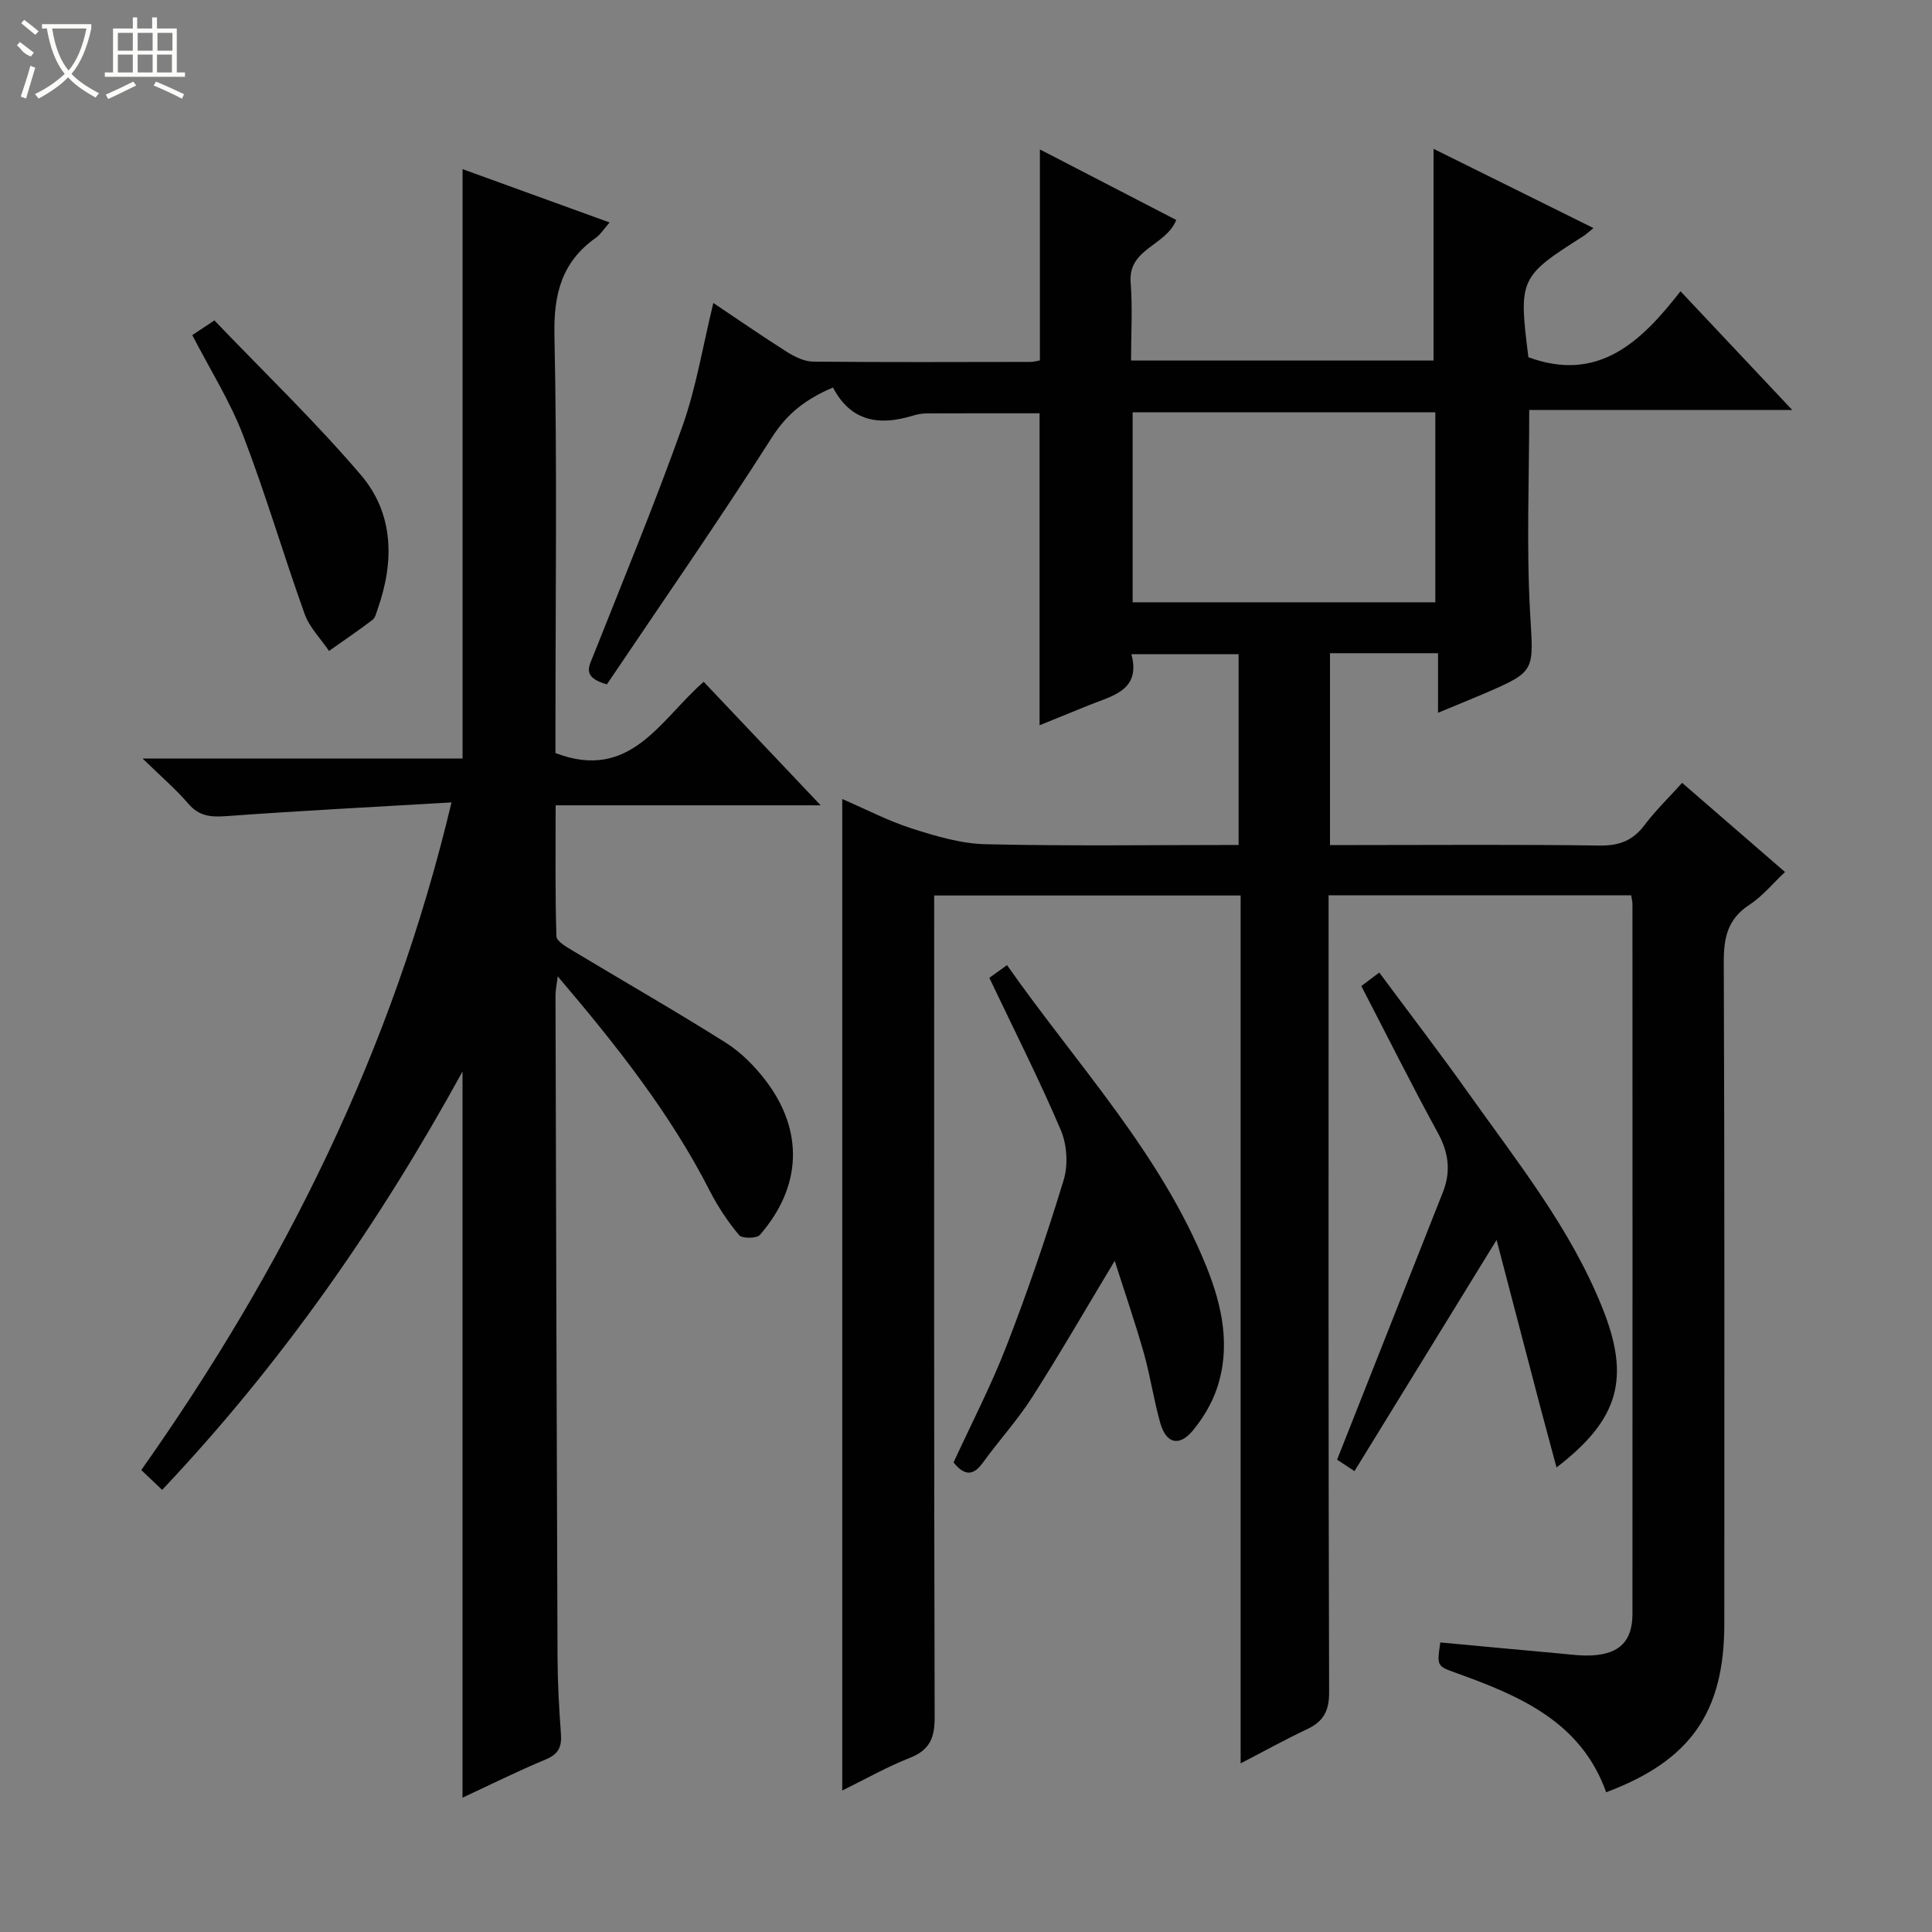 <svg enable-background="new 0 0 400 400" viewBox="0 0 400 400" xmlns="http://www.w3.org/2000/svg"><rect x="0" y="0" width="400" height="400" fill="#808080" stroke="none"/><g fill="#010102"><path d="m174.38 370.71c0-68.73 0-136.64 0-205.28 4.84 2.09 9.5 4.53 14.43 6.11 4.96 1.58 10.17 3.14 15.31 3.25 17.3.4 34.62.15 52.32.15 0-13.24 0-26.15 0-39.5-7.07 0-14.28 0-22.2 0 2.04 7.55-3.99 8.61-8.96 10.63-3.34 1.36-6.68 2.72-10.05 4.09 0-21.76 0-43.03 0-64.59-7.56 0-15.45-.02-23.35.02-.98 0-2 .19-2.94.48-6.86 2.1-12.76 1.27-16.48-5.84-5.57 2.37-9.46 5.33-12.64 10.33-11.06 17.36-22.82 34.27-34.17 51.13-5.22-1.48-3.72-3.66-2.79-6.02 6.24-15.73 12.71-31.38 18.39-47.31 2.88-8.07 4.25-16.67 6.44-25.63 5.07 3.39 10.09 6.87 15.24 10.13 1.61 1.01 3.6 1.99 5.42 2.01 15 .15 30 .08 45 .06.63 0 1.26-.19 1.95-.31 0-14.42 0-28.67 0-43.68 9.43 4.88 18.84 9.75 28.23 14.6-2.15 5.42-9.99 5.87-9.44 12.94.41 5.26.08 10.58.08 16.17h62.63c0-14.5 0-28.89 0-43.84 10.79 5.35 21.78 10.8 33.11 16.41-1.03.83-1.51 1.3-2.06 1.65-13.26 8.4-13.46 8.86-11.41 25.09 14.53 5.34 23.39-3.25 31.49-13.66 7.83 8.32 15.09 16.03 23.14 24.59-18.83 0-36.66 0-54.46 0 0 14.4-.59 28.21.18 41.94.68 12.13 1.36 12.1-9.52 16.78-2.87 1.23-5.76 2.39-9.54 3.96 0-4.49 0-8.34 0-12.33-7.87 0-14.97 0-22.37 0v39.72h5.3c16.83 0 33.67-.14 50.5.1 4.07.06 6.89-1.01 9.32-4.23 2.28-3.03 5.04-5.7 7.79-8.75 7.13 6.18 14.01 12.14 21.3 18.46-2.59 2.43-4.7 5.05-7.39 6.8-4.49 2.93-5.31 6.79-5.29 11.85.18 45.66.11 91.33.11 136.99 0 18.3-6.97 28.33-24.46 34.89-5.2-14.59-17.87-19.96-31.03-24.69-4.02-1.44-4.03-1.42-3.31-6.33 8.2.76 16.42 1.54 24.64 2.28 2.32.21 4.66.54 6.96.39 5.61-.37 8.17-3.04 8.18-8.58.03-49 .01-97.99 0-146.99 0-.48-.14-.96-.26-1.78-20.71 0-41.42 0-62.65 0v6.01c0 52.99-.06 105.98.11 158.98.01 3.95-1.22 6.08-4.6 7.67-4.46 2.1-8.78 4.5-13.72 7.06 0-60.17 0-119.75 0-179.69-21.14 0-41.88 0-63.45 0v6.15c0 54.66-.05 109.33.1 163.99.01 4.23-.98 6.74-5.05 8.37-4.73 1.86-9.22 4.4-14.08 6.8zm122.79-246.01c0-13.38 0-26.41 0-39.33-21.16 0-41.9 0-62.67 0v39.33z"/><path d="m93.48 166.13c-16.15.95-31.39 1.73-46.61 2.84-3.23.24-5.66.03-7.91-2.6-2.56-2.99-5.59-5.57-9.43-9.32h66.24c0-40.96 0-81.33 0-122.03 9.81 3.56 19.91 7.22 30.44 11.04-1.17 1.32-1.86 2.47-2.86 3.18-7.04 4.99-8.74 11.62-8.56 20.16.58 27.14.21 54.31.21 81.47v5.04c15.56 5.96 21.69-6.92 30.69-14.75 7.89 8.33 15.72 16.6 24.22 25.57-18.66 0-36.37 0-54.87 0 0 9.31-.12 18.22.16 27.12.03 1.06 2.14 2.23 3.48 3.04 10.53 6.34 21.21 12.45 31.6 19 3.15 1.99 5.97 4.85 8.25 7.83 7.94 10.43 7.47 22-1.21 31.96-.66.76-3.68.77-4.3.04-2.31-2.77-4.37-5.85-6.02-9.07-8.22-16.13-19.33-30.16-31.53-44.51-.22 1.81-.46 2.85-.46 3.89.12 45.65.24 91.29.42 136.94.02 5.31.31 10.64.7 15.94.2 2.65-.41 4.22-3.09 5.34-5.91 2.46-11.66 5.33-17.28 7.94 0-50.28 0-100.11 0-150.35-17.24 31.43-37.45 60.46-62.19 86.62-1.59-1.51-2.78-2.64-4.32-4.1 29.58-41.91 52-86.8 64.23-138.23z"/><path d="m230.79 261.04c-5.94 9.87-11.31 19.19-17.09 28.24-3.03 4.75-6.89 8.96-10.2 13.54-1.98 2.74-3.77 2.8-6.08-.03 3.65-7.94 7.77-15.87 10.98-24.16 4.37-11.28 8.3-22.75 11.82-34.32.96-3.15.69-7.34-.61-10.38-4.49-10.52-9.67-20.74-14.78-31.48.94-.68 2.08-1.5 3.66-2.63 14.49 20.63 31.82 38.94 41.29 62.43 3.26 8.08 5.1 16.65 2.14 25.3-1.05 3.07-2.84 6.04-4.9 8.56-2.82 3.46-5.57 2.82-6.79-1.47-1.36-4.77-2.06-9.73-3.41-14.5-1.79-6.3-3.93-12.5-6.03-19.1z"/><path d="m322.26 303.82c-1.23-4.58-2.28-8.44-3.3-12.3-3.01-11.46-6-22.93-9.11-34.8-10.14 16.48-19.72 32.07-29.42 47.86-2.16-1.43-3.37-2.22-3.6-2.37 7.4-18.72 14.64-37.05 21.9-55.36 1.71-4.31 1.2-8.22-1.06-12.34-5.41-9.9-10.45-20-15.82-30.36 1.06-.8 2.18-1.65 3.71-2.8 6.35 8.56 12.61 16.72 18.57 25.11 10.09 14.21 21.05 27.89 27.62 44.31 5.77 14.4 3.62 23-9.49 33.05z"/><path d="m39.81 69.38c1.42-.94 2.51-1.67 4.58-3.04 10.1 10.56 20.77 20.8 30.33 32 6.84 8.02 6.94 17.94 3.46 27.79-.27.78-.48 1.78-1.07 2.22-2.93 2.22-5.98 4.3-8.99 6.42-1.71-2.53-4.03-4.84-5.04-7.63-4.4-12.26-8.06-24.81-12.73-36.96-2.7-7.08-6.83-13.61-10.54-20.8z"/></g><path d="m6.4 11.7c-2-.8-1.9-1.6-2.9-2.3l.6-.7c.9.7 1.9 1.4 2.9 2.2zm-2.1 8.3c.7-2.1 1.4-4.2 2-6.4.2.1.6.3 1 .4-.7 2.3-1.3 4.4-1.9 6.4zm3-12.8c-1.1-.9-2.1-1.7-2.9-2.4l.6-.7c1 .8 2 1.5 3 2.4zm1.4-1.3v-.9h10.2v.9c-.9 4.2-2.3 7.3-4.1 9.4 1.3 1.4 3.2 2.7 5.7 4-.2.2-.4.5-.7.9-2.5-1.4-4.4-2.7-5.7-4.2-1.4 1.5-3.5 3-6.1 4.4 0 0 0 0-.1-.1-.3-.4-.5-.7-.7-.8 2.7-1.3 4.7-2.8 6.2-4.2-1.8-2.2-3-5.3-3.7-9.4zm9.2 0h-7.1c.6 3.8 1.7 6.7 3.4 8.7 1.7-2 2.9-4.8 3.7-8.7z" fill="#fbfcfa"/><path d="m31.6 3.6h.9v2.3h4.1v9.1h1.7v.9h-16.6v-.9h1.7v-9.1h4.1v-2.3h.9v2.3h3.1v-2.3zm-4 13.3.6.8c-1.9.9-3.8 1.9-5.8 2.8-.2-.3-.3-.6-.5-.9 2-.9 3.9-1.8 5.7-2.7zm-3.2-10.1v3.7h3.1v-3.7zm0 4.5v3.7h3.1v-3.7zm4.1-4.5v3.7h3.1v-3.7zm0 4.5v3.7h3.1v-3.7zm9.1 9.1c-2.1-1.1-4.1-2-5.8-2.7l.5-.8c2.2.9 4.1 1.8 5.8 2.6l-.4.9zm-1.9-13.6h-3.1v3.7h3.1zm-3.2 4.5v3.7h3.1v-3.7z" fill="#fbfcfa"/></svg>